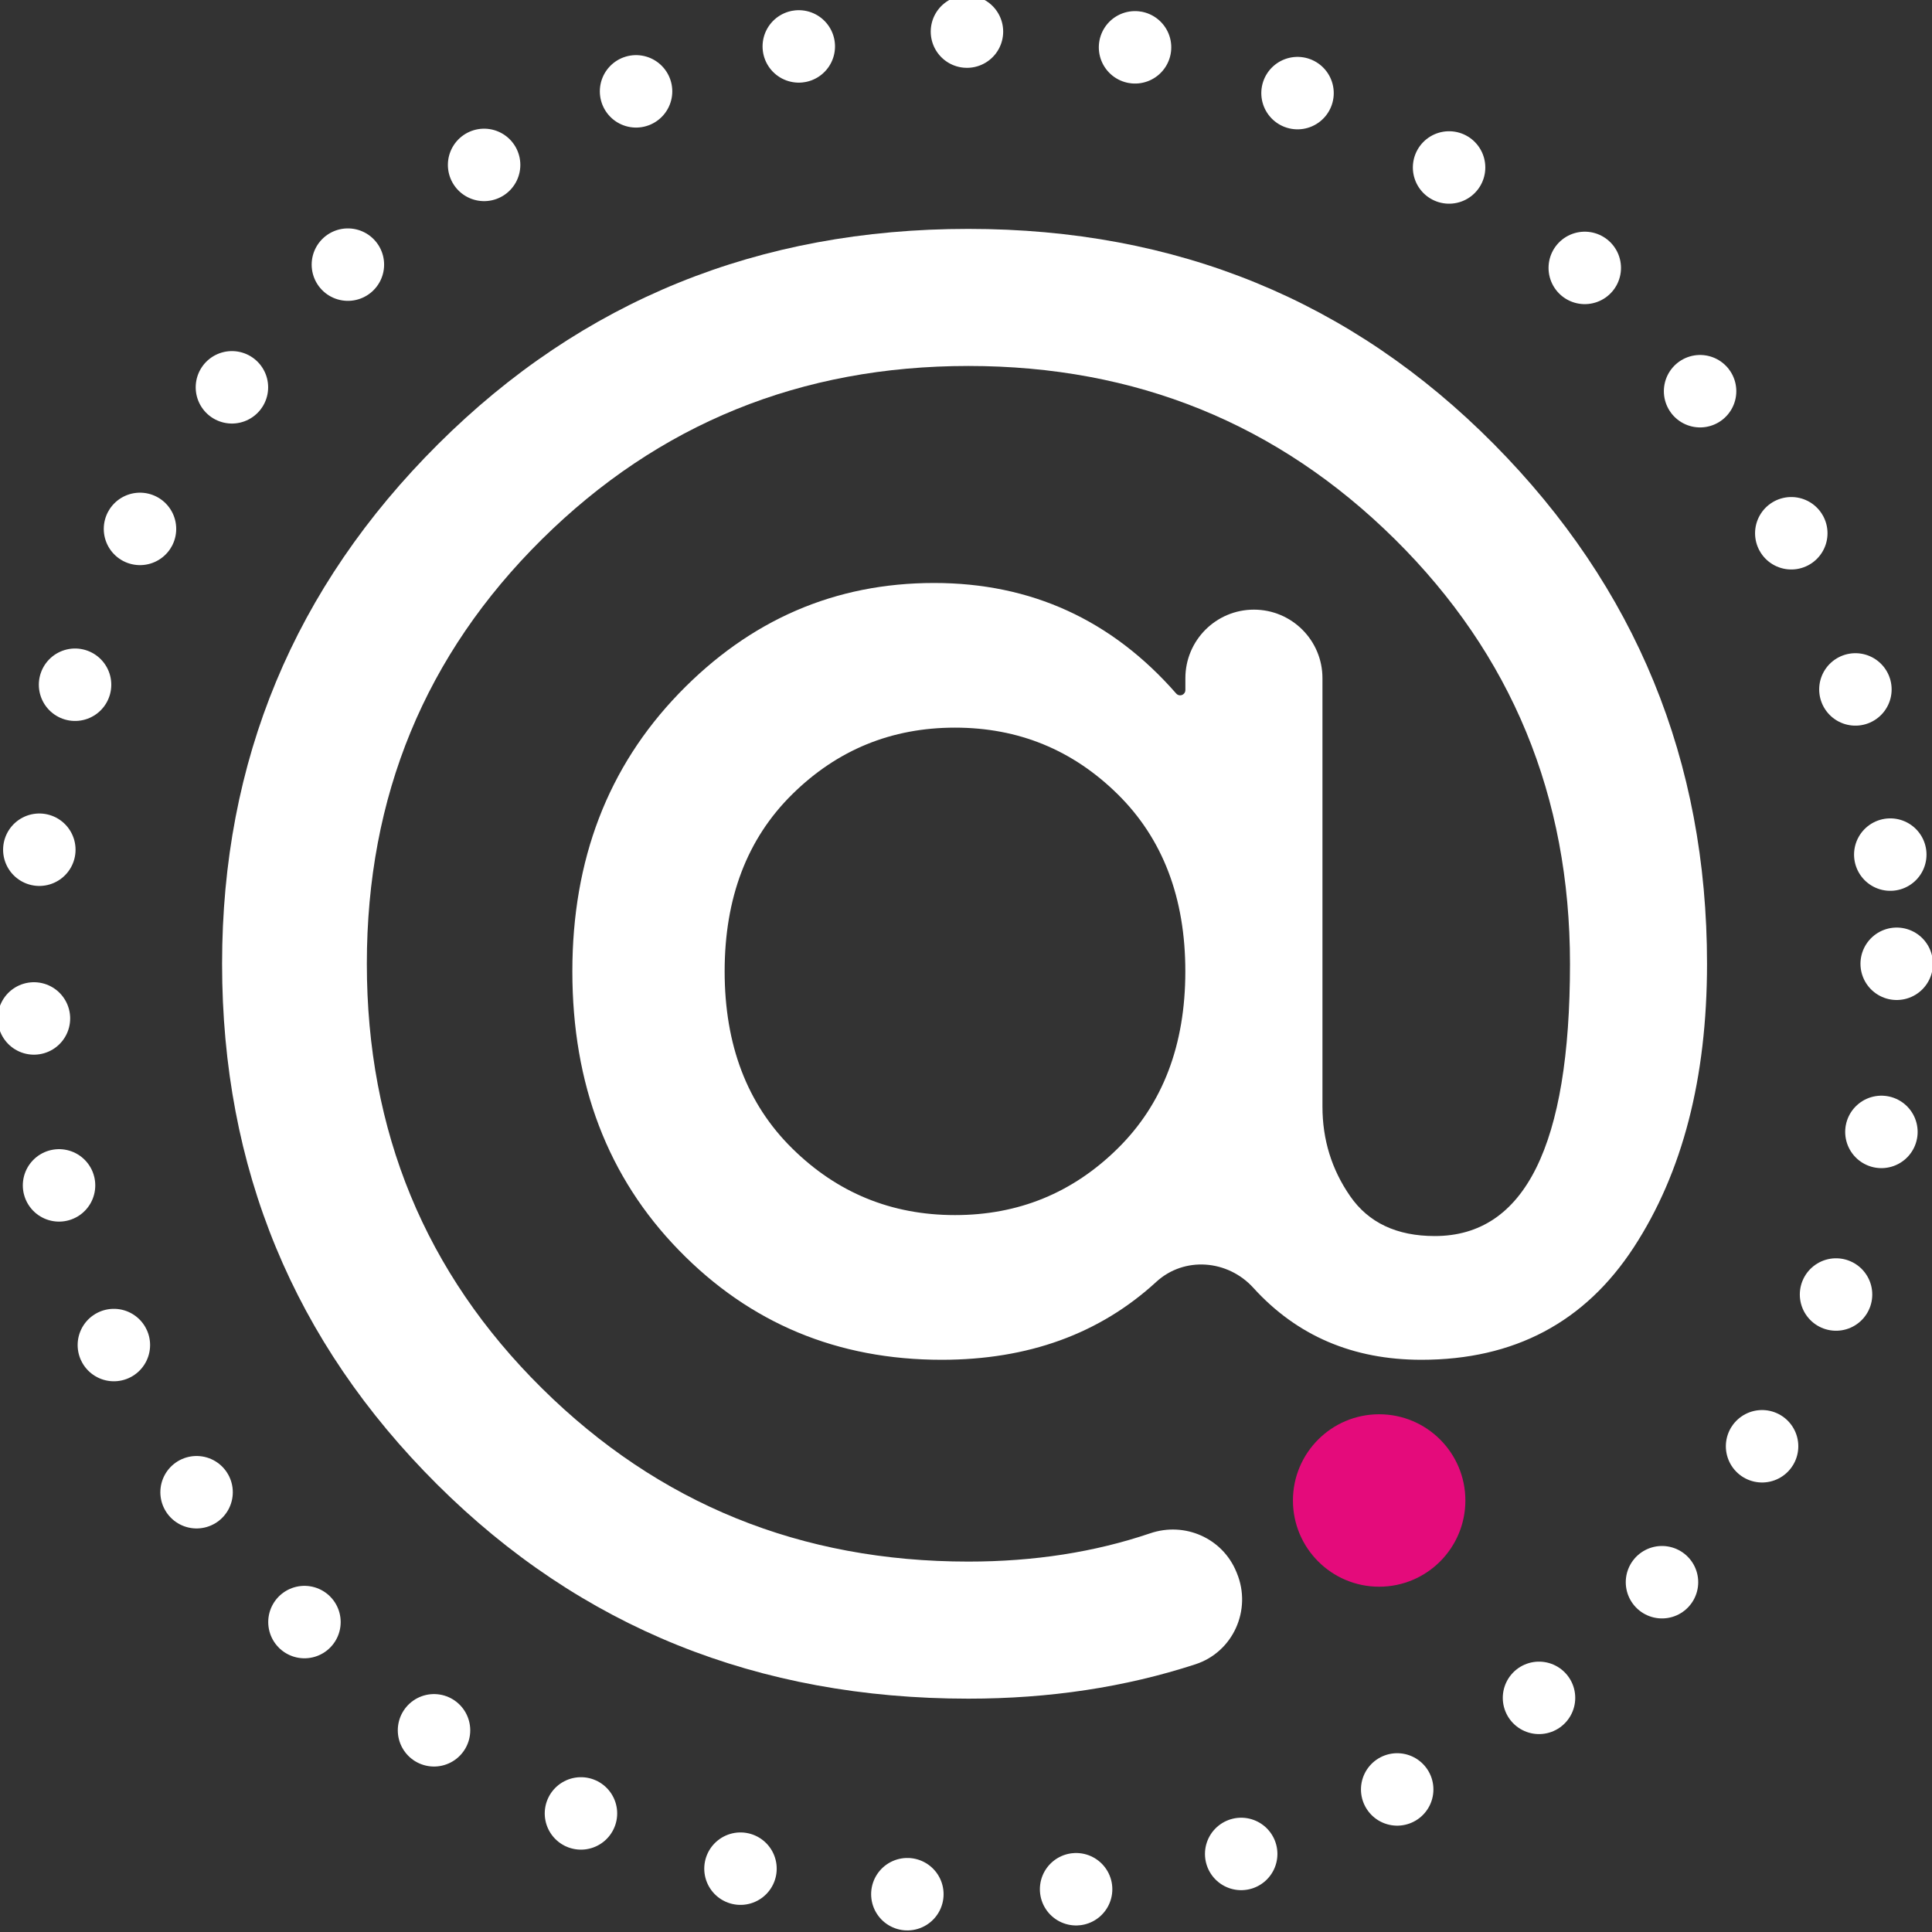 <?xml version="1.0" encoding="utf-8"?>
<!-- Generator: Adobe Illustrator 25.0.1, SVG Export Plug-In . SVG Version: 6.00 Build 0)  -->
<svg version="1.1" id="图层_1" xmlns="http://www.w3.org/2000/svg" xmlns:xlink="http://www.w3.org/1999/xlink" x="0px" y="0px"
	 viewBox="0 0 400 400" style="enable-background:new 0 0 400 400;" xml:space="preserve">
<rect x="0" y="0" width="400" height="400" fill="#333333" stroke="none"/>
<style type="text/css">
	.st0{fill:none;stroke:#FFFFFF;stroke-width:15;stroke-linecap:round;stroke-miterlimit:10;stroke-dasharray:0,35;}
	.st1{fill:#FFFFFF;}
	.st2{fill:#E40B7B;}
</style>
<circle class="st0" cx="199.69" cy="199.54" r="193"/>
<g>
	<g>
		<path class="st1" d="M200.48,47.39c43.09,0,79.36,14.85,108.79,44.54c29.43,29.7,44.15,65.57,44.15,107.61
			c0,23.65-5.06,43.23-15.18,58.73c-10.12,15.51-24.77,23.26-43.95,23.26c-14.18,0-25.78-4.97-34.8-14.9
			c-5.29-5.83-14.3-6.56-20.1-1.23c-11.72,10.76-26.53,16.13-44.43,16.13c-21.55,0-39.68-7.55-54.39-22.67
			c-14.72-15.11-22.07-34.35-22.07-57.75c0-23.12,7.35-42.3,22.07-57.55c14.71-15.24,32.32-22.86,52.82-22.86
			c20.07,0,36.78,7.63,50.13,22.89c0.2,0.23,0.5,0.37,0.81,0.37l0,0c0.6,0,1.09-0.49,1.09-1.09v-2.46c0-7.84,6.35-14.19,14.19-14.19
			h0c7.84,0,14.19,6.35,14.19,14.19v88.69c0,6.84,1.9,13.01,5.72,18.53c3.81,5.52,9.66,8.28,17.54,8.28
			c18.65,0,27.99-18.78,27.99-56.37c0-34.69-12.09-63.98-36.26-87.9c-24.18-23.91-53.61-35.87-88.29-35.87s-64.12,11.96-88.29,35.87
			c-24.18,23.92-36.26,53.21-36.26,87.9c0,34.69,12.08,63.99,36.26,87.9c24.17,23.92,53.61,35.87,88.29,35.87
			c13.6,0,26.15-1.96,37.65-5.86c7.15-2.43,14.95,1,17.82,7.98l0.12,0.29c3.12,7.58-0.78,16.3-8.58,18.85
			c-14.56,4.75-30.23,7.12-47.02,7.12c-43.62,0-80.28-14.78-109.97-44.34c-29.7-29.56-44.54-65.49-44.54-107.8
			c0-42.04,14.91-77.91,44.74-107.61C120.53,62.24,157.12,47.39,200.48,47.39z M164.02,237.77c9.32,9.2,20.56,13.8,33.7,13.8
			c13.14,0,24.37-4.59,33.7-13.8c9.32-9.19,13.99-21.41,13.99-36.66c0-15.24-4.67-27.46-13.99-36.66c-9.33-9.2-20.56-13.8-33.7-13.8
			c-13.14,0-24.38,4.6-33.7,13.8c-9.33,9.2-13.99,21.42-13.99,36.66C150.03,216.36,154.69,228.58,164.02,237.77z"/>
	</g>
	<circle class="st2" cx="285.54" cy="310.66" r="17.85"/>
</g>
</svg>
